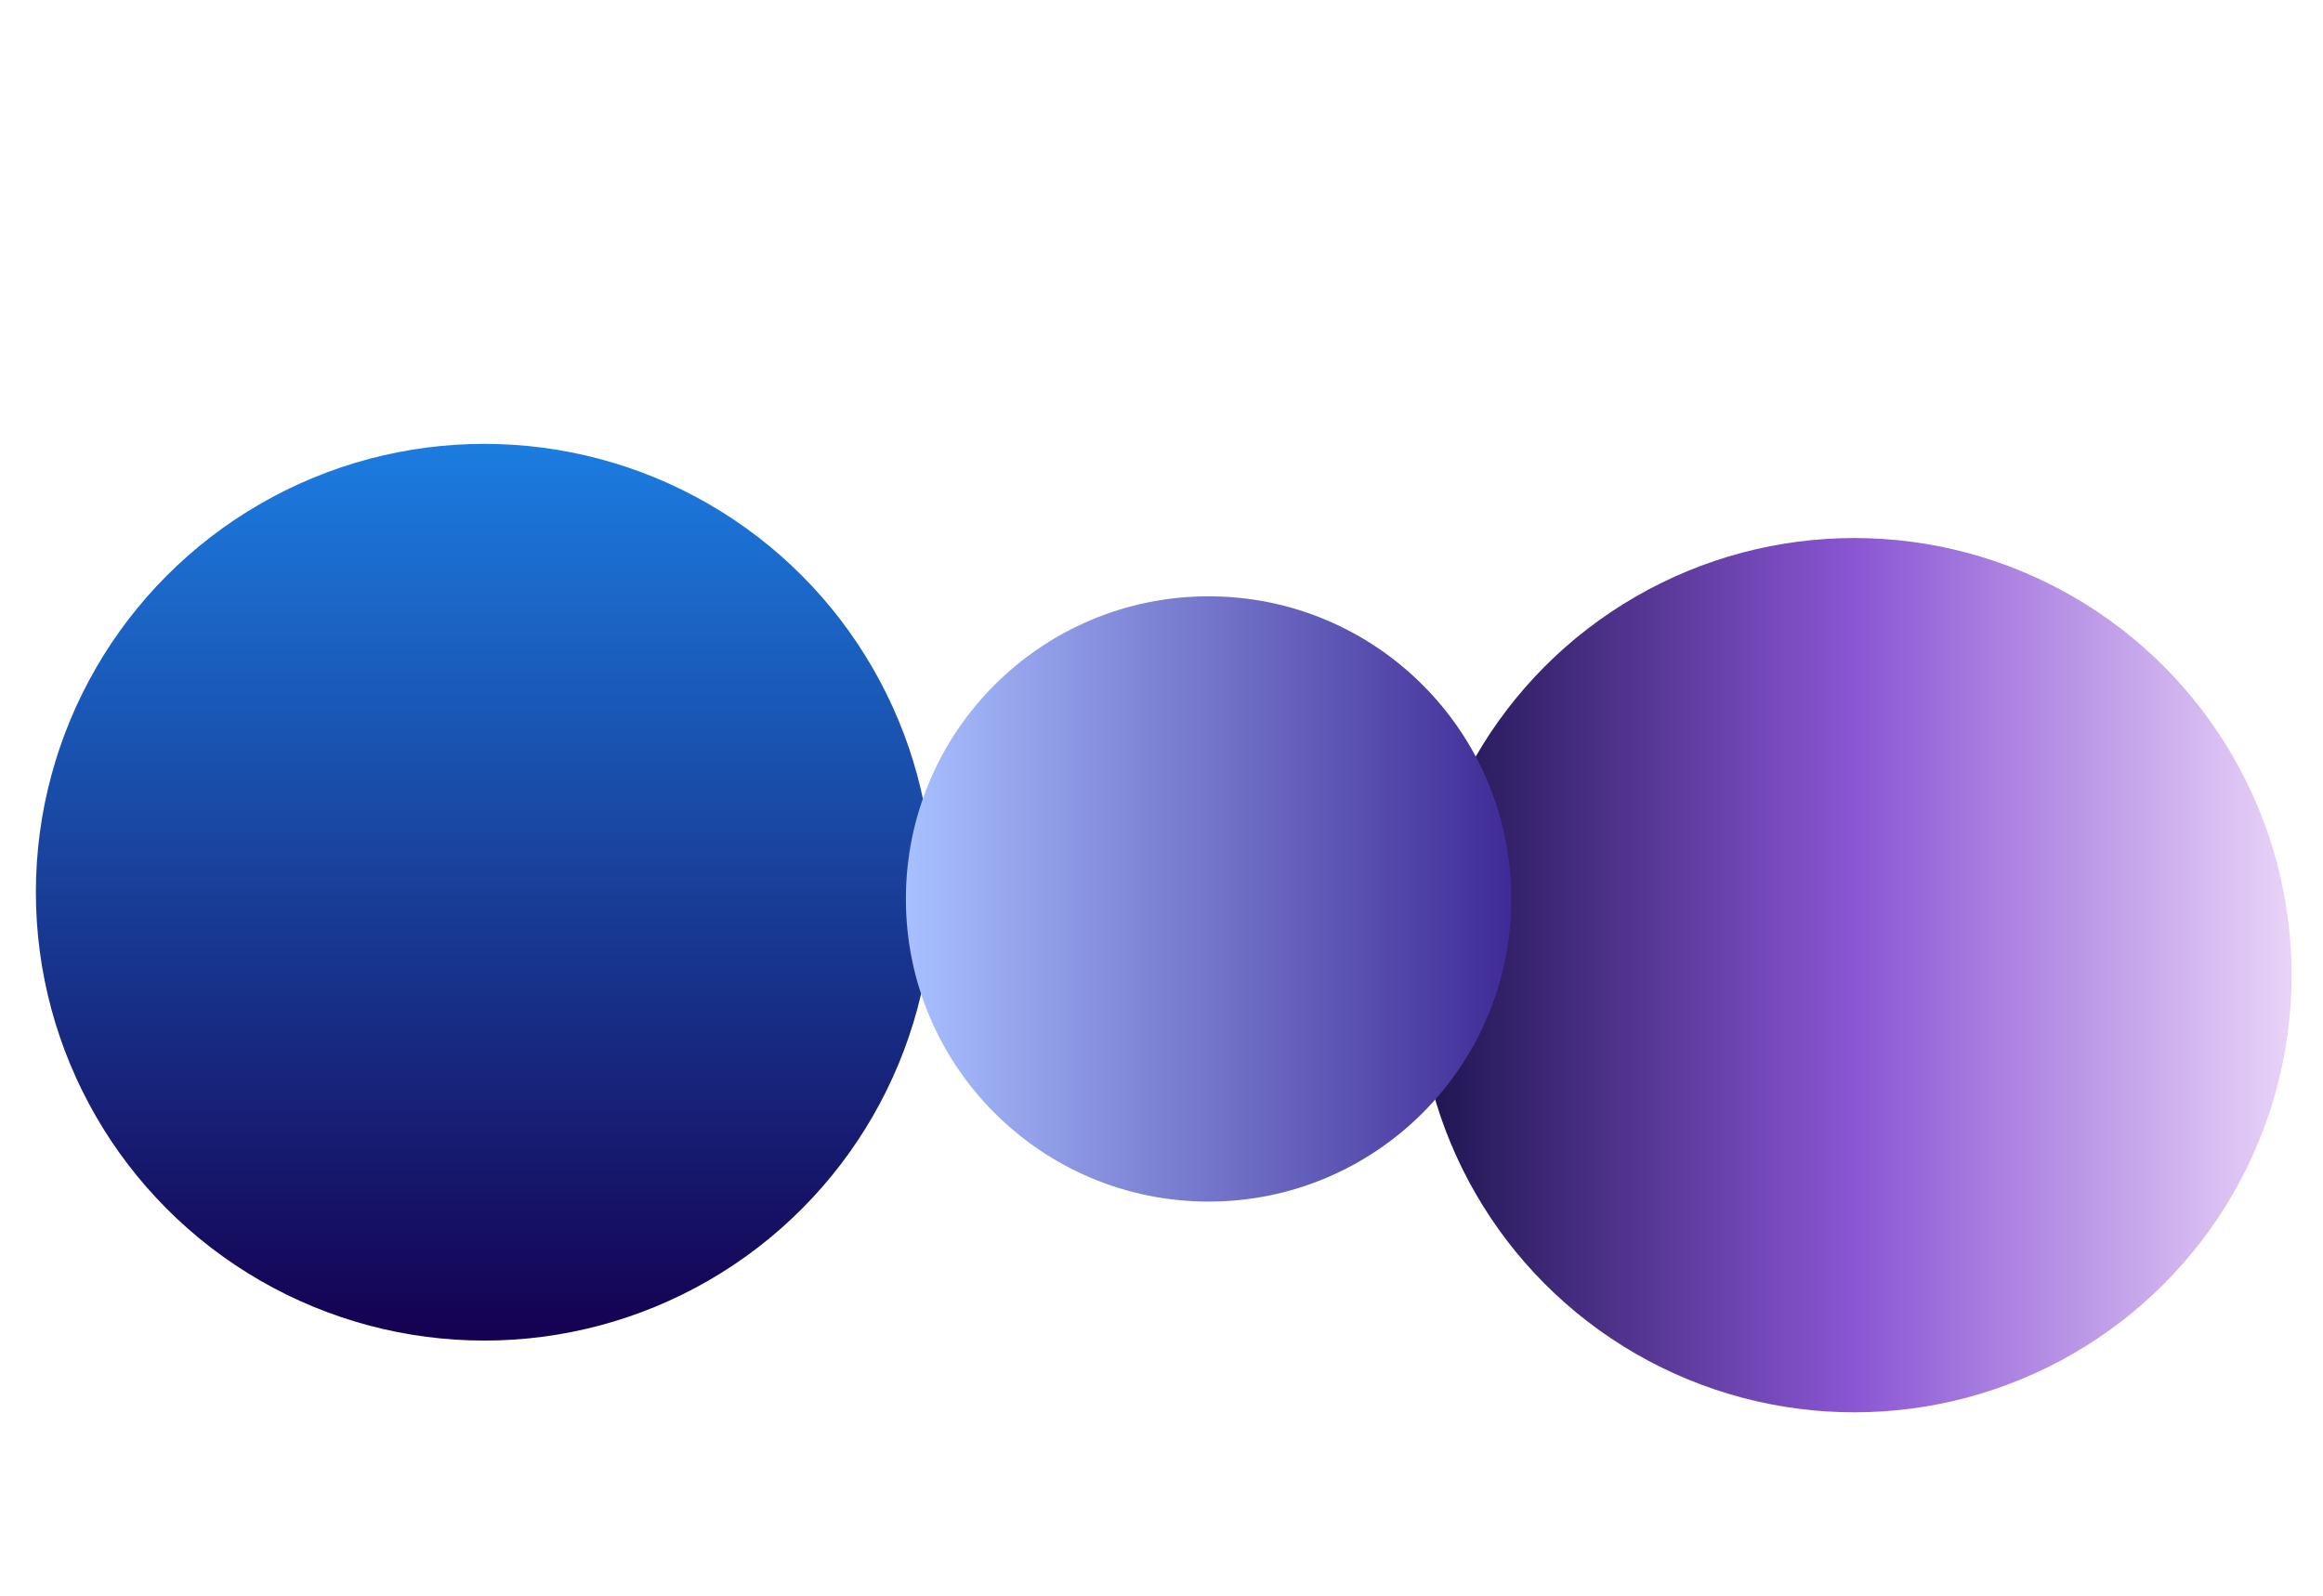 <?xml version="1.0" encoding="UTF-8"?>
<svg width="518px" height="356px" viewBox="0 0 518 356" version="1.1" xmlns="http://www.w3.org/2000/svg" xmlns:xlink="http://www.w3.org/1999/xlink">
    <!-- Generator: Sketch 48.2 (47327) - http://www.bohemiancoding.com/sketch -->
    <title>css-gradient-examples</title>
    <desc>Created with Sketch.</desc>
    <defs>
        <linearGradient x1="50%" y1="100%" x2="50%" y2="0%" id="linearGradient-1">
            <stop stop-color="#150051" offset="0%"/>
            <stop stop-color="#1C7CE0" offset="100%"/>
        </linearGradient>
        <linearGradient x1="0%" y1="44.215%" x2="100%" y2="44.215%" id="linearGradient-2">
            <stop stop-color="#1D144E" offset="0%"/>
            <stop stop-color="#8A56D4" offset="50%"/>
            <stop stop-color="#E8D3F8" offset="100%"/>
        </linearGradient>
        <linearGradient x1="0%" y1="44.215%" x2="100%" y2="44.215%" id="linearGradient-3">
            <stop stop-color="#A8C0FF" offset="0%"/>
            <stop stop-color="#3F2B96" offset="100%"/>
        </linearGradient>

    </defs>
    <g id="Page-1" stroke="none" stroke-width="1" fill="none" fill-rule="evenodd">
        <g id="css-gradient-examples">
            <circle id="Oval" fill="url(#linearGradient-1)" cx="108" cy="199" r="100"/>
            <circle id="Oval-Copy-4" fill="url(#linearGradient-2)" cx="413.5" cy="217.5" r="97.5"/>
            <circle id="Oval-Copy-2" fill="url(#linearGradient-3)" cx="269.5" cy="200.5" r="67.5"/>
        </g>
    </g>
</svg>